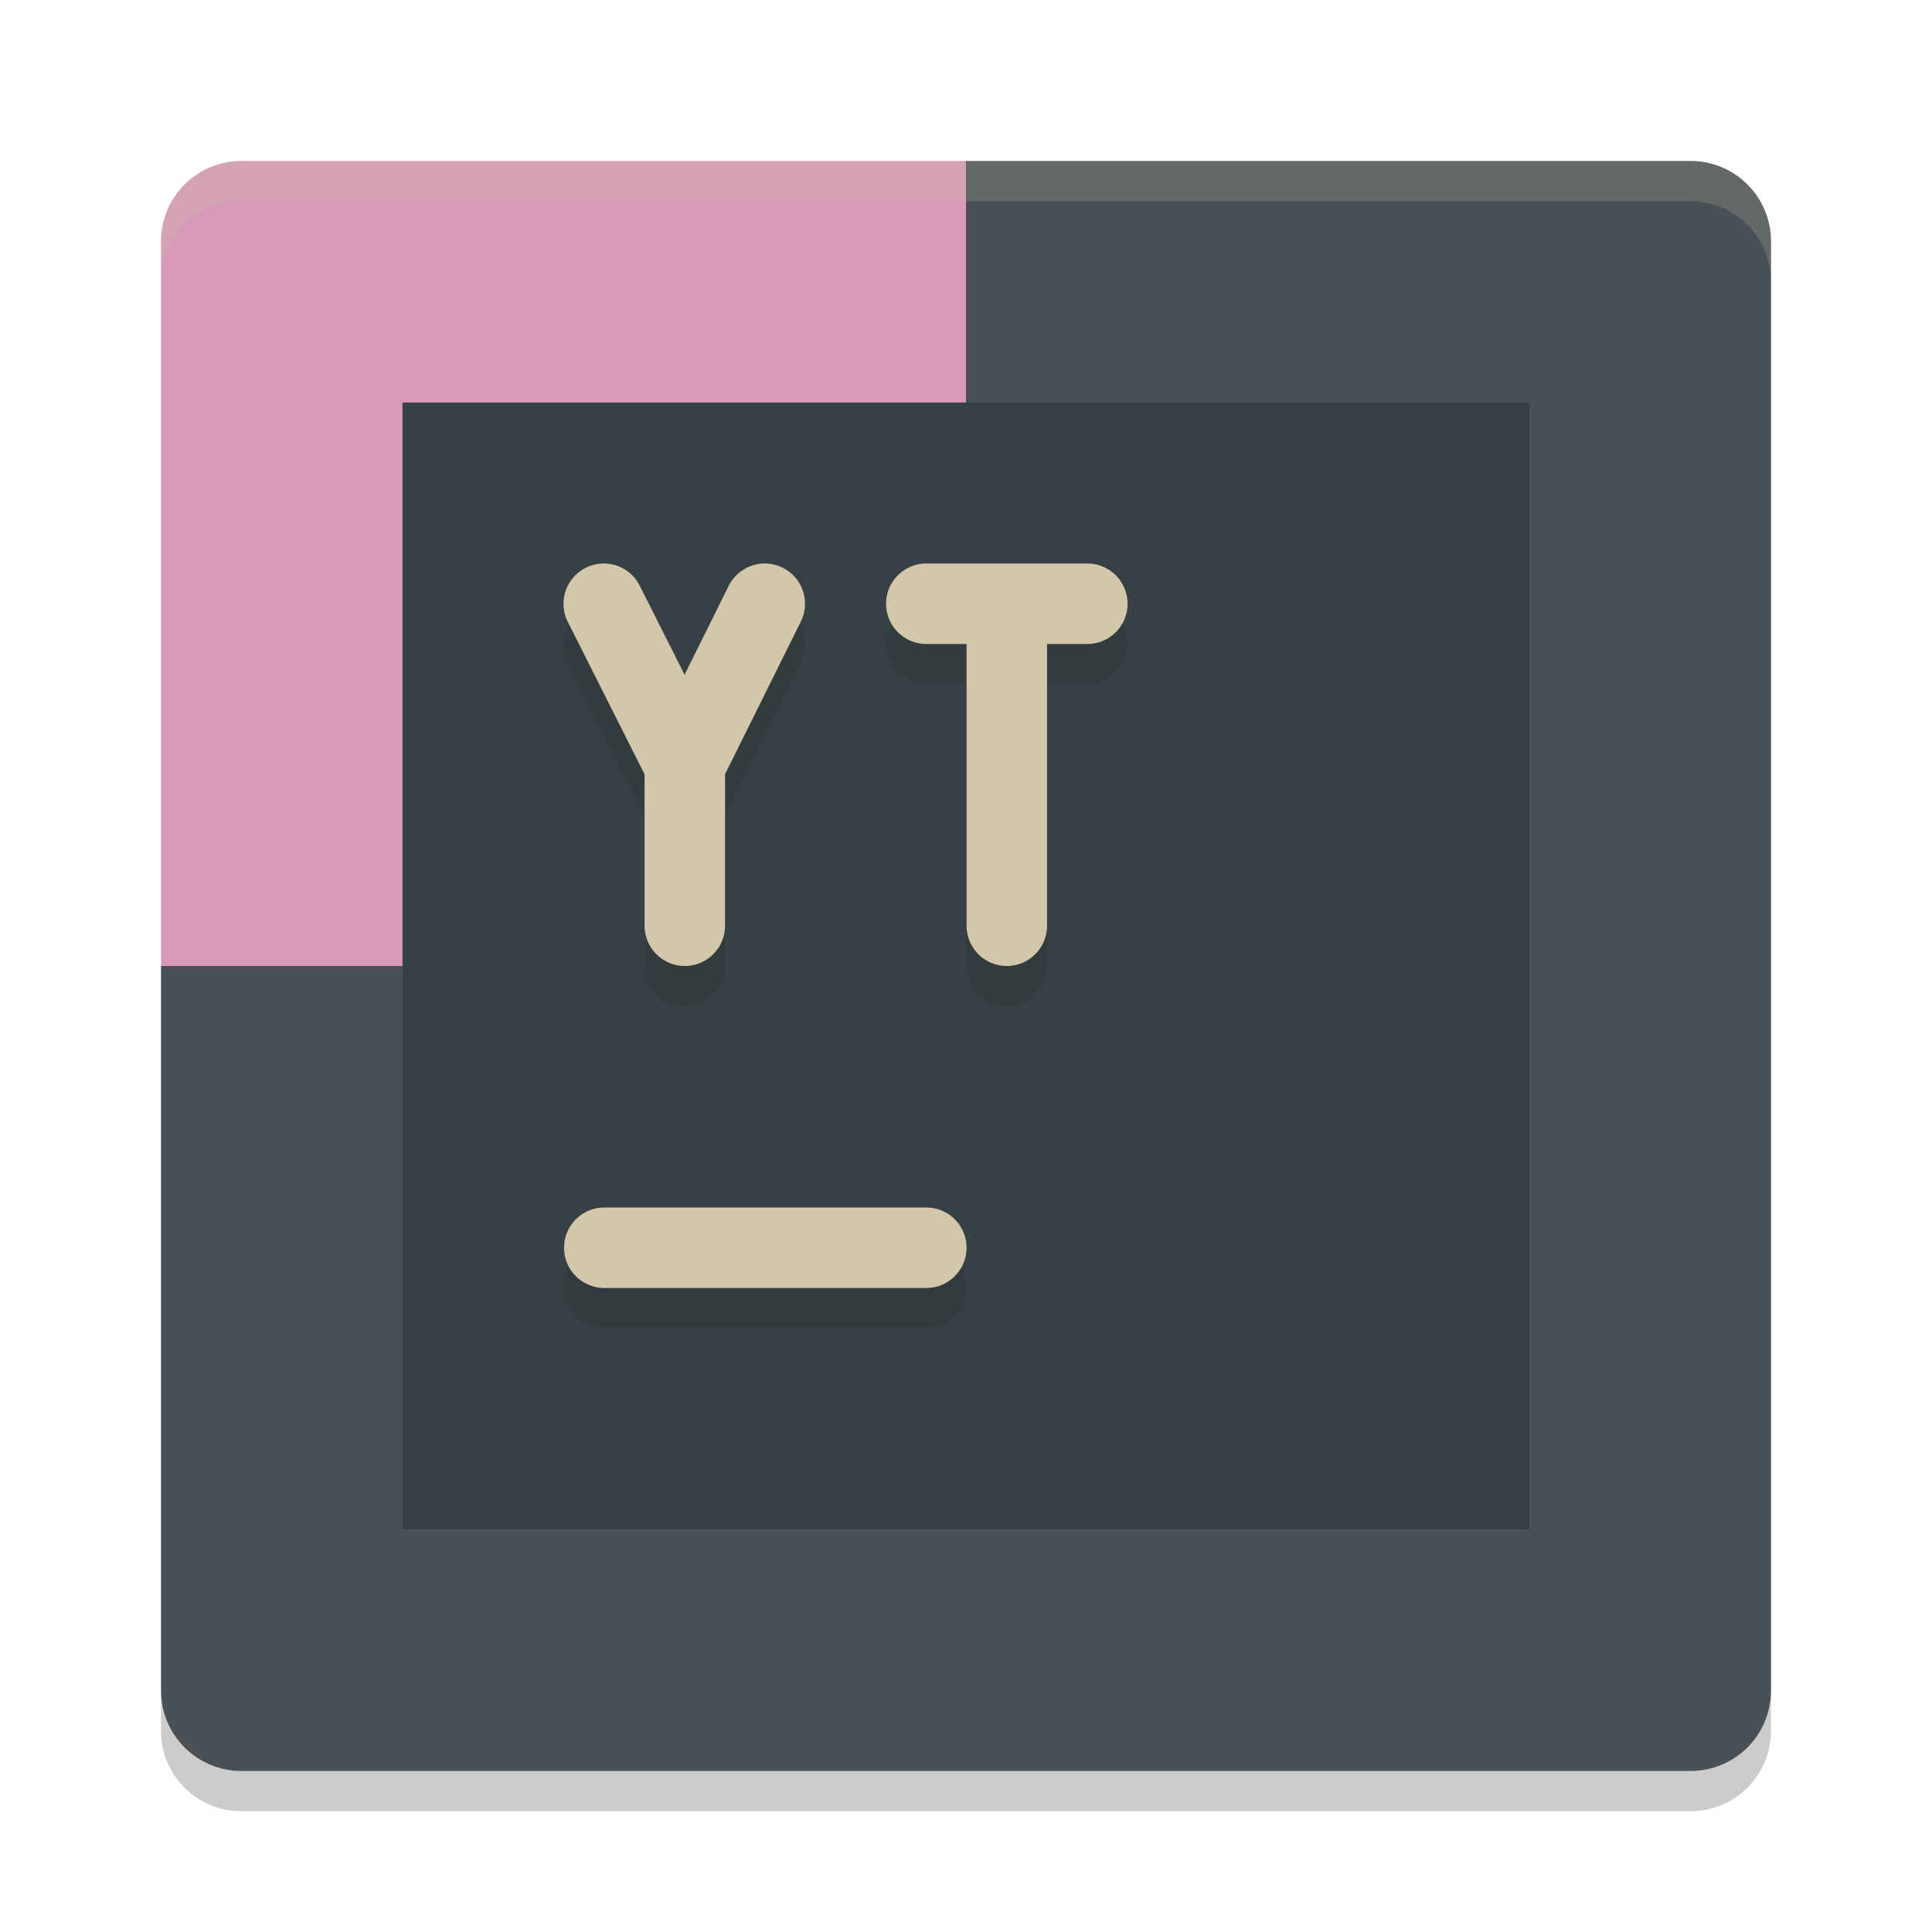 <svg xmlns="http://www.w3.org/2000/svg" width="24" height="24" version="1">
 <path style="fill:#d699b6" d="M 12,2 H 3 C 2.446,2 2,2.446 2,3 v 9 h 10 z"/>
 <path style="fill:#495156" d="m 12,2 h 9 c 0.554,0 1,0.446 1,1 v 9 H 12 Z"/>
 <path style="fill:#495156" d="M 12,22 H 3 C 2.446,22 2,21.554 2,21 v -9 h 10 z"/>
 <path style="fill:#495156" d="m 12,22 h 9 c 0.554,0 1,-0.446 1,-1 V 12 H 12 Z"/>
 <path style="opacity:0.2;fill:#d3c6aa" d="M 3,2 C 2.446,2 2,2.446 2,3 v 0.5 c 0,-0.554 0.446,-1 1,-1 h 18 c 0.554,0 1,0.446 1,1 V 3 C 22,2.446 21.554,2 21,2 Z"/>
 <path style="opacity:0.2" d="m 3,22.5 c -0.554,0 -1,-0.446 -1,-1 V 21 c 0,0.554 0.446,1 1,1 h 18 c 0.554,0 1,-0.446 1,-1 v 0.5 c 0,0.554 -0.446,1 -1,1 z"/>
 <rect style="fill:#374145" width="14" height="14" x="5" y="5"/>
 <path style="opacity:0.2;fill:none;stroke:#1e2326;stroke-linecap:round" d="M 7.507,16 H 11.507"/>
 <path style="fill:none;stroke:#d3c6aa;stroke-linecap:round" d="M 7.507,15.5 H 11.507"/>
 <path style="opacity:0.2;fill:none;stroke:#1e2326;stroke-width:1;stroke-linecap:round" d="M 8.507,12 V 10 M 9.5,8 8.507,10 M 7.5,8 8.507,10"/>
 <path style="fill:none;stroke:#d3c6aa;stroke-width:1;stroke-linecap:round" d="M 8.507,11.5 V 9.5 M 9.5,7.5 8.507,9.5 M 7.5,7.5 8.507,9.5"/>
 <path style="opacity:0.2;fill:none;stroke:#1e2326;stroke-width:1;stroke-linecap:round" d="m 11.507,8 h 2 m -1,4 V 8"/>
 <path style="fill:none;stroke:#d3c6aa;stroke-width:1;stroke-linecap:round" d="m 11.507,7.5 h 2 m -1,4 V 7.5"/>
</svg>
